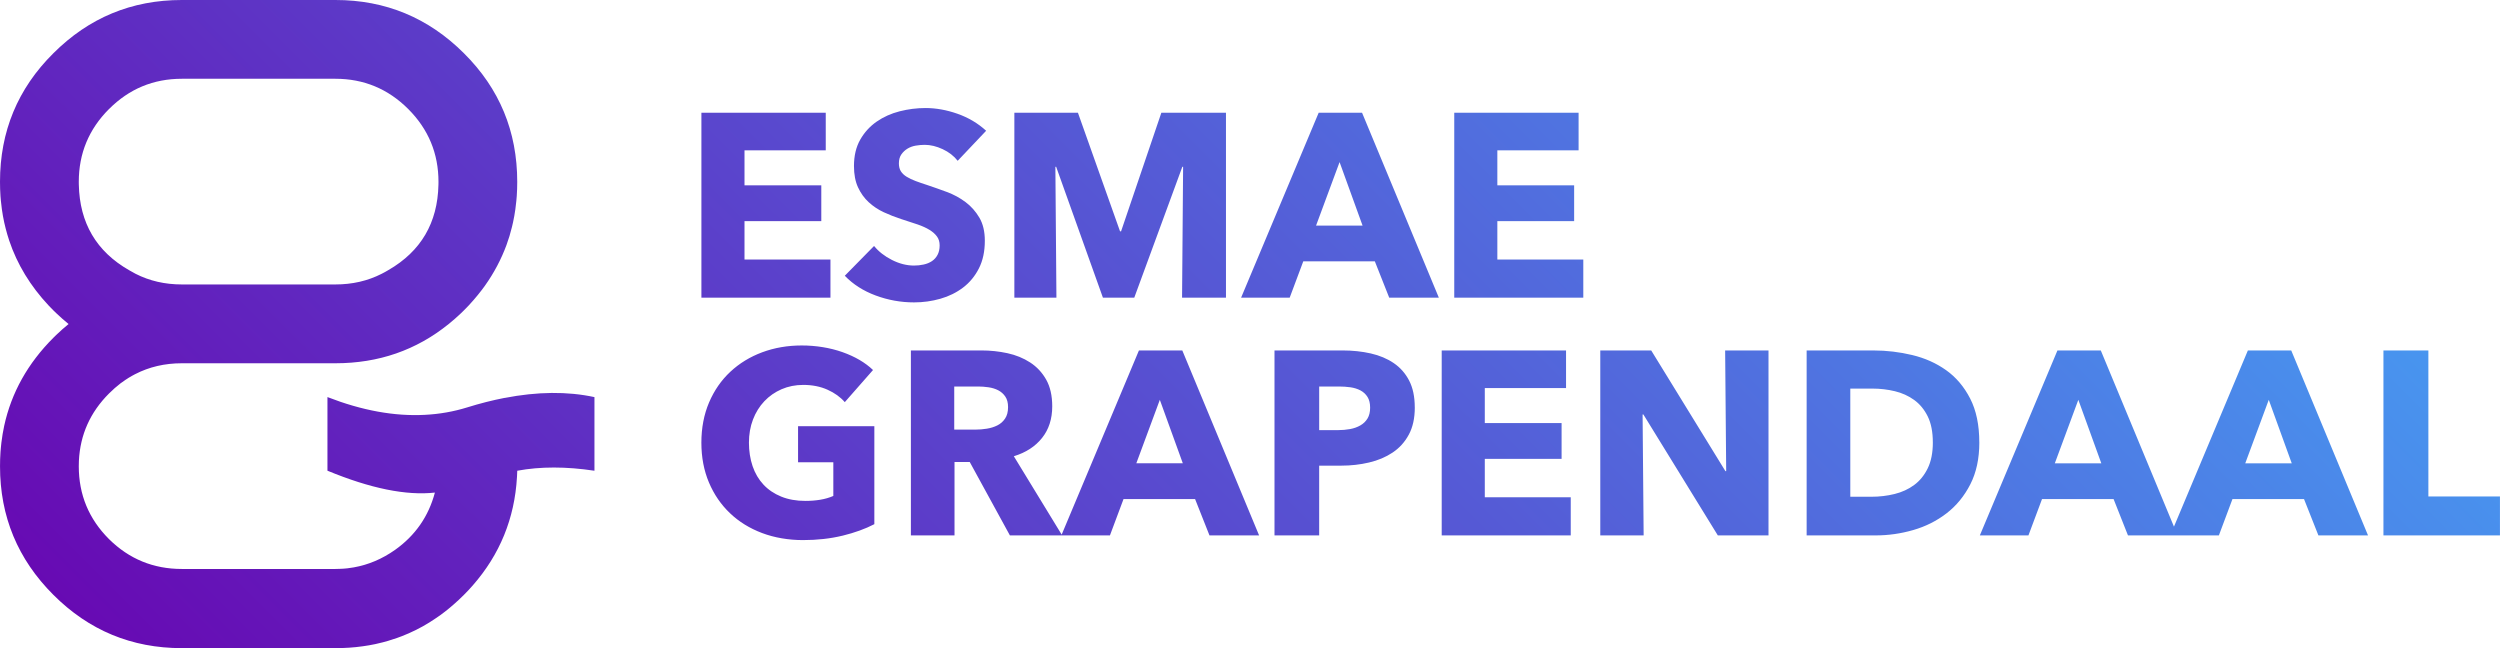<svg xmlns="http://www.w3.org/2000/svg" xmlns:xlink="http://www.w3.org/1999/xlink" id="uuid-d088e7d0-f4ba-4ba1-bdad-b3e8600724e8" width="1600" height="414.8" viewBox="0 0 1600 414.8"><defs><style>.uuid-d5babf05-de73-4cd3-b72e-a4333d8bf2fe{fill:url(#uuid-9a87d157-ee71-4ba8-9e82-c07c65b720ee);}</style><linearGradient id="uuid-9a87d157-ee71-4ba8-9e82-c07c65b720ee" x1="329.46" y1="675.99" x2="1167.68" y2="-162.23" gradientUnits="userSpaceOnUse"><stop offset="0" stop-color="#670ab3"></stop><stop offset="1" stop-color="#4895ef"></stop></linearGradient></defs><g id="uuid-8dc5a15e-94df-4fd3-9444-05d3ef7fc975"><path class="uuid-d5babf05-de73-4cd3-b72e-a4333d8bf2fe" d="M448.9,190.51V72.14h79.58v24.08h-52v22.4h49.15v22.9h-49.15v24.58h55.01v24.41h-82.59Zm164.01-87.61c-2.45-3.12-5.66-5.6-9.61-7.44-3.96-1.84-7.77-2.76-11.45-2.76-1.9,0-3.82,.17-5.77,.5-1.95,.33-3.71,.98-5.27,1.92-1.56,.95-2.87,2.17-3.93,3.68-1.06,1.5-1.59,3.43-1.59,5.77,0,2.01,.42,3.68,1.25,5.02,.84,1.34,2.06,2.51,3.68,3.51,1.61,1,3.54,1.92,5.77,2.76,2.23,.84,4.74,1.7,7.52,2.59,4.01,1.34,8.19,2.82,12.54,4.43,4.35,1.62,8.3,3.76,11.87,6.44,3.57,2.67,6.52,5.99,8.86,9.95,2.34,3.96,3.51,8.89,3.51,14.8,0,6.8-1.25,12.68-3.76,17.64-2.51,4.96-5.88,9.06-10.11,12.29-4.24,3.23-9.09,5.63-14.55,7.19-5.46,1.56-11.09,2.34-16.89,2.34-8.47,0-16.66-1.48-24.58-4.43-7.92-2.95-14.49-7.16-19.73-12.62l18.73-19.06c2.9,3.57,6.71,6.55,11.45,8.95,4.74,2.4,9.45,3.59,14.13,3.59,2.12,0,4.18-.22,6.19-.67,2.01-.44,3.76-1.17,5.27-2.17,1.5-1,2.7-2.34,3.59-4.01,.89-1.67,1.34-3.68,1.34-6.02s-.56-4.12-1.67-5.68c-1.12-1.56-2.7-2.98-4.76-4.26-2.06-1.28-4.63-2.45-7.69-3.51-3.07-1.06-6.55-2.2-10.45-3.43-3.79-1.23-7.5-2.67-11.12-4.35-3.62-1.67-6.85-3.82-9.7-6.44-2.84-2.62-5.13-5.79-6.85-9.53-1.73-3.73-2.59-8.28-2.59-13.63,0-6.57,1.34-12.2,4.01-16.89,2.67-4.68,6.19-8.53,10.53-11.54,4.35-3.01,9.25-5.21,14.71-6.6,5.46-1.39,10.98-2.09,16.55-2.09,6.69,0,13.51,1.23,20.48,3.68,6.96,2.45,13.07,6.08,18.31,10.87l-18.22,19.23Zm143.61,87.61l.67-83.76h-.5l-30.76,83.76h-20.06l-29.93-83.76h-.5l.67,83.76h-26.92V72.14h40.68l26.95,75.9h.67l25.78-75.9h41.35v118.37h-28.09Zm132.58,0l-9.2-23.24h-45.81l-8.69,23.24h-31.1l49.66-118.37h27.75l49.15,118.37h-31.77Zm-31.77-86.77l-15.05,40.63h29.76l-14.71-40.63Zm73.39,86.77V72.14h79.58v24.08h-52v22.4h49.15v22.9h-49.15v24.58h55.01v24.41h-82.59Zm-391.47,152.31c-7.75,1.89-16.19,2.84-25.33,2.84s-18.2-1.5-26.17-4.51c-7.97-3.01-14.83-7.24-20.56-12.71-5.74-5.46-10.23-12.01-13.46-19.64-3.23-7.63-4.85-16.13-4.85-25.5s1.64-18.06,4.93-25.75c3.29-7.69,7.83-14.24,13.63-19.64,5.79-5.4,12.59-9.56,20.4-12.46,7.8-2.9,16.22-4.35,25.25-4.35s18.06,1.42,26.08,4.26c8.03,2.84,14.55,6.66,19.56,11.45l-18.06,20.56c-2.79-3.23-6.47-5.88-11.03-7.94-4.57-2.06-9.75-3.09-15.55-3.09-5.02,0-9.64,.92-13.88,2.76-4.24,1.84-7.92,4.4-11.03,7.69-3.12,3.29-5.55,7.19-7.27,11.7-1.73,4.51-2.59,9.45-2.59,14.8s.78,10.48,2.34,15.05c1.56,4.57,3.87,8.5,6.94,11.79,3.06,3.29,6.85,5.85,11.37,7.69s9.67,2.76,15.47,2.76c3.34,0,6.52-.25,9.53-.75,3.01-.5,5.79-1.31,8.36-2.42v-21.57h-22.57v-23.07h48.82v62.7c-5.8,3.01-12.57,5.46-20.31,7.36Zm107.08-.17l-25.7-46.98h-9.74v46.98h-27.92v-118.37h45.14c5.68,0,11.23,.59,16.64,1.76,5.4,1.17,10.25,3.15,14.55,5.94,4.29,2.79,7.72,6.47,10.28,11.03,2.56,4.57,3.85,10.26,3.85,17.05,0,8.03-2.17,14.77-6.52,20.23-4.35,5.46-10.37,9.36-18.06,11.7l30.93,50.66h-33.44Zm-1.17-82.09c0-2.78-.59-5.04-1.77-6.77-1.18-1.73-2.69-3.06-4.53-4.01-1.85-.95-3.92-1.59-6.22-1.92-2.3-.33-4.51-.5-6.64-.5h-15.29v27.59h13.61c2.35,0,4.76-.19,7.23-.59,2.46-.39,4.7-1.09,6.72-2.09,2.02-1,3.67-2.45,4.96-4.35,1.29-1.89,1.93-4.35,1.93-7.36Zm128.9,82.09l-9.2-23.24h-45.81l-8.69,23.24h-31.1l49.66-118.37h27.75l49.15,118.37h-31.77Zm-31.77-86.77l-15.05,40.63h29.76l-14.71-40.63Zm163.18,4.85c0,6.91-1.28,12.74-3.85,17.47-2.56,4.74-6.02,8.56-10.37,11.45-4.35,2.9-9.36,5.02-15.05,6.35-5.68,1.34-11.59,2.01-17.72,2.01h-14.21v44.64h-28.59v-118.37h43.47c6.46,0,12.51,.64,18.14,1.92,5.63,1.28,10.53,3.34,14.71,6.19,4.18,2.84,7.47,6.58,9.86,11.2,2.4,4.63,3.59,10.34,3.59,17.14Zm-28.59,.17c0-2.78-.56-5.07-1.67-6.85-1.12-1.78-2.62-3.18-4.51-4.18-1.9-1-4.04-1.67-6.44-2.01-2.4-.33-4.88-.5-7.44-.5h-12.54v27.92h12.04c2.68,0,5.24-.22,7.69-.67,2.45-.44,4.65-1.23,6.6-2.34,1.95-1.11,3.48-2.59,4.6-4.43,1.11-1.84,1.67-4.15,1.67-6.94Zm45.81,81.76v-118.37h79.58v24.08h-52v22.4h49.15v22.9h-49.15v24.58h55.01v24.41h-82.59Zm176.72,0l-47.65-77.41h-.5l.67,77.41h-27.75v-118.37h32.6l47.48,77.24h.5l-.67-77.24h27.75v118.37h-32.43Zm167.36-59.52c0,10.37-1.92,19.31-5.77,26.83-3.85,7.52-8.92,13.71-15.21,18.56-6.3,4.85-13.4,8.42-21.32,10.7-7.92,2.29-15.94,3.43-24.08,3.43h-44.14v-118.37h42.8c8.36,0,16.61,.98,24.74,2.93,8.14,1.95,15.38,5.18,21.73,9.7,6.35,4.51,11.48,10.56,15.38,18.14,3.9,7.58,5.85,16.94,5.85,28.09Zm-29.76,0c0-6.69-1.09-12.23-3.26-16.64-2.17-4.4-5.07-7.91-8.69-10.53-3.62-2.62-7.75-4.49-12.37-5.6-4.63-1.11-9.39-1.67-14.29-1.67h-14.21v69.22h13.54c5.13,0,10.06-.59,14.8-1.76,4.74-1.17,8.92-3.09,12.54-5.77,3.62-2.67,6.52-6.24,8.69-10.7,2.17-4.46,3.26-9.97,3.26-16.55Zm124.89,59.52l-9.2-23.24h-45.81l-8.69,23.24h-31.1l49.66-118.37h27.75l49.15,118.37h-31.77Zm-31.77-86.77l-15.05,40.63h29.76l-14.71-40.63Zm153.65,86.77l-9.2-23.24h-45.81l-8.69,23.24h-31.1l49.66-118.37h27.75l49.15,118.37h-31.77Zm-31.77-86.77l-15.05,40.63h29.76l-14.71-40.63Zm73.39,86.77v-118.37h28.76v93.46h45.81v24.91h-74.57ZM322.83,254.67c-7.72,1.51-15.67,3.52-23.88,6.08-8.68,2.69-17.73,4.28-27.04,4.75-19.43,1.02-40.21-2.76-62.34-11.37v47.12c27.51,11.37,50.43,16.04,68.76,14-4.07,15.28-12.57,27.48-25.48,36.66-8.21,5.79-17.03,9.54-26.41,11.21-1.36,.23-2.69,.44-4.07,.6-.76,.08-1.54,.16-2.29,.21-.29,.03-.6,.05-.89,.05-.55,.05-1.1,.08-1.64,.08-.96,.05-1.93,.08-2.89,.08H116.37c-18.17,0-33.71-6.36-46.6-19.11-12.91-12.88-19.35-28.42-19.35-46.6,0-1.2,.03-2.37,.08-3.55,.81-16.64,7.2-30.98,19.27-43.05,2.42-2.42,4.93-4.62,7.51-6.6,.34-.23,.68-.47,1.02-.7,2.61-1.93,5.32-3.6,8.11-5.03,9.05-4.69,19.03-7.01,29.96-7.01h98.28c27.64,0,51.78-8.37,72.49-25.11,2.71-2.19,5.37-4.51,7.98-6.99,.6-.57,1.2-1.17,1.8-1.77,2.14-2.11,4.2-4.3,6.1-6.52,1.93-2.22,3.75-4.46,5.5-6.75,.63-.81,1.23-1.62,1.8-2.45,5.87-8.24,10.48-17,13.9-26.26,.03,0,0-.03,0-.03,.68-1.85,1.3-3.7,1.88-5.61v-.03c.57-1.88,1.1-3.81,1.56-5.74,.23-.96,.47-1.93,.68-2.92,.6-2.76,1.1-5.55,1.49-8.4,.26-1.77,.47-3.57,.63-5.37,.1-.99,.18-2.01,.26-3,.21-3.02,.31-6.08,.31-9.18,0-32.25-11.37-59.69-34.11-82.27C274.15,11.37,246.75,0,214.65,0H116.37C84.27,0,56.87,11.37,34.13,34.11,11.37,56.69,0,84.12,0,116.37c0,3.1,.1,6.18,.31,9.18,.08,.99,.16,2.01,.26,3,.16,1.8,.37,3.6,.63,5.37,.39,2.84,.89,5.63,1.49,8.4,.29,1.33,.6,2.63,.94,3.94,.31,1.3,.68,2.61,1.07,3.89,.37,1.3,.78,2.58,1.2,3.83,5.11,15.23,13.53,29.05,25.24,41.56,.96,1.02,1.98,2.06,3,3.08,.6,.6,1.2,1.17,1.8,1.75,2.61,2.48,5.24,4.82,7.95,7.01-2.71,2.19-5.35,4.54-7.95,7.04-.6,.57-1.2,1.17-1.8,1.77-16.35,16.35-26.83,35.1-31.45,56.3-.76,3.52-1.36,7.12-1.8,10.8-.13,.99-.23,1.98-.31,2.97-.1,.99-.18,1.98-.26,3-.21,3.02-.31,6.08-.31,9.18,0,32.1,11.37,59.5,34.13,82.24,22.74,22.76,50.14,34.13,82.24,34.13h98.28c6.02,0,11.86-.39,17.55-1.2,2.69-.36,5.35-.83,7.95-1.38,.37-.1,.73-.18,1.1-.26,2.53-.55,5.03-1.2,7.48-1.93t.05-.03c1.77-.52,3.49-1.1,5.24-1.69,1.04-.39,2.11-.78,3.16-1.17,1.56-.6,3.08-1.23,4.59-1.9,.03-.03,.05-.05,.08-.05,5.95-2.61,11.66-5.81,17.13-9.57,3.94-2.63,7.72-5.58,11.42-8.84,2.22-1.93,4.38-3.96,6.52-6.1,1.98-1.98,3.89-3.99,5.66-6.05,17.31-19.76,26.75-42.84,28.27-69.28,.03-.31,.03-.63,.05-.94,.05-1.04,.1-2.09,.13-3.15,14.78-2.74,31.24-2.74,49.41,0v-47.12c-17.29-3.73-36.48-3.55-57.6,.55ZM69.78,69.78c12.88-12.91,28.42-19.37,46.6-19.37h98.28c18.17,0,33.71,6.47,46.62,19.37,12.88,12.88,19.35,28.42,19.35,46.6,0,.63,0,1.25-.03,1.88-.52,24.35-11.19,42.55-31.99,54.57-.05,.03-.1,.05-.18,.1-1.36,.81-2.74,1.59-4.15,2.29-8.94,4.56-18.83,6.83-29.62,6.83H116.37c-10.8,0-20.68-2.27-29.62-6.83-1.25-.63-2.5-1.33-3.7-2.06-.16-.08-.29-.16-.42-.23-20.96-11.99-31.65-30.25-32.18-54.68,0-.63-.03-1.25-.03-1.88,0-18.17,6.44-33.71,19.35-46.6Z"></path></g></svg>